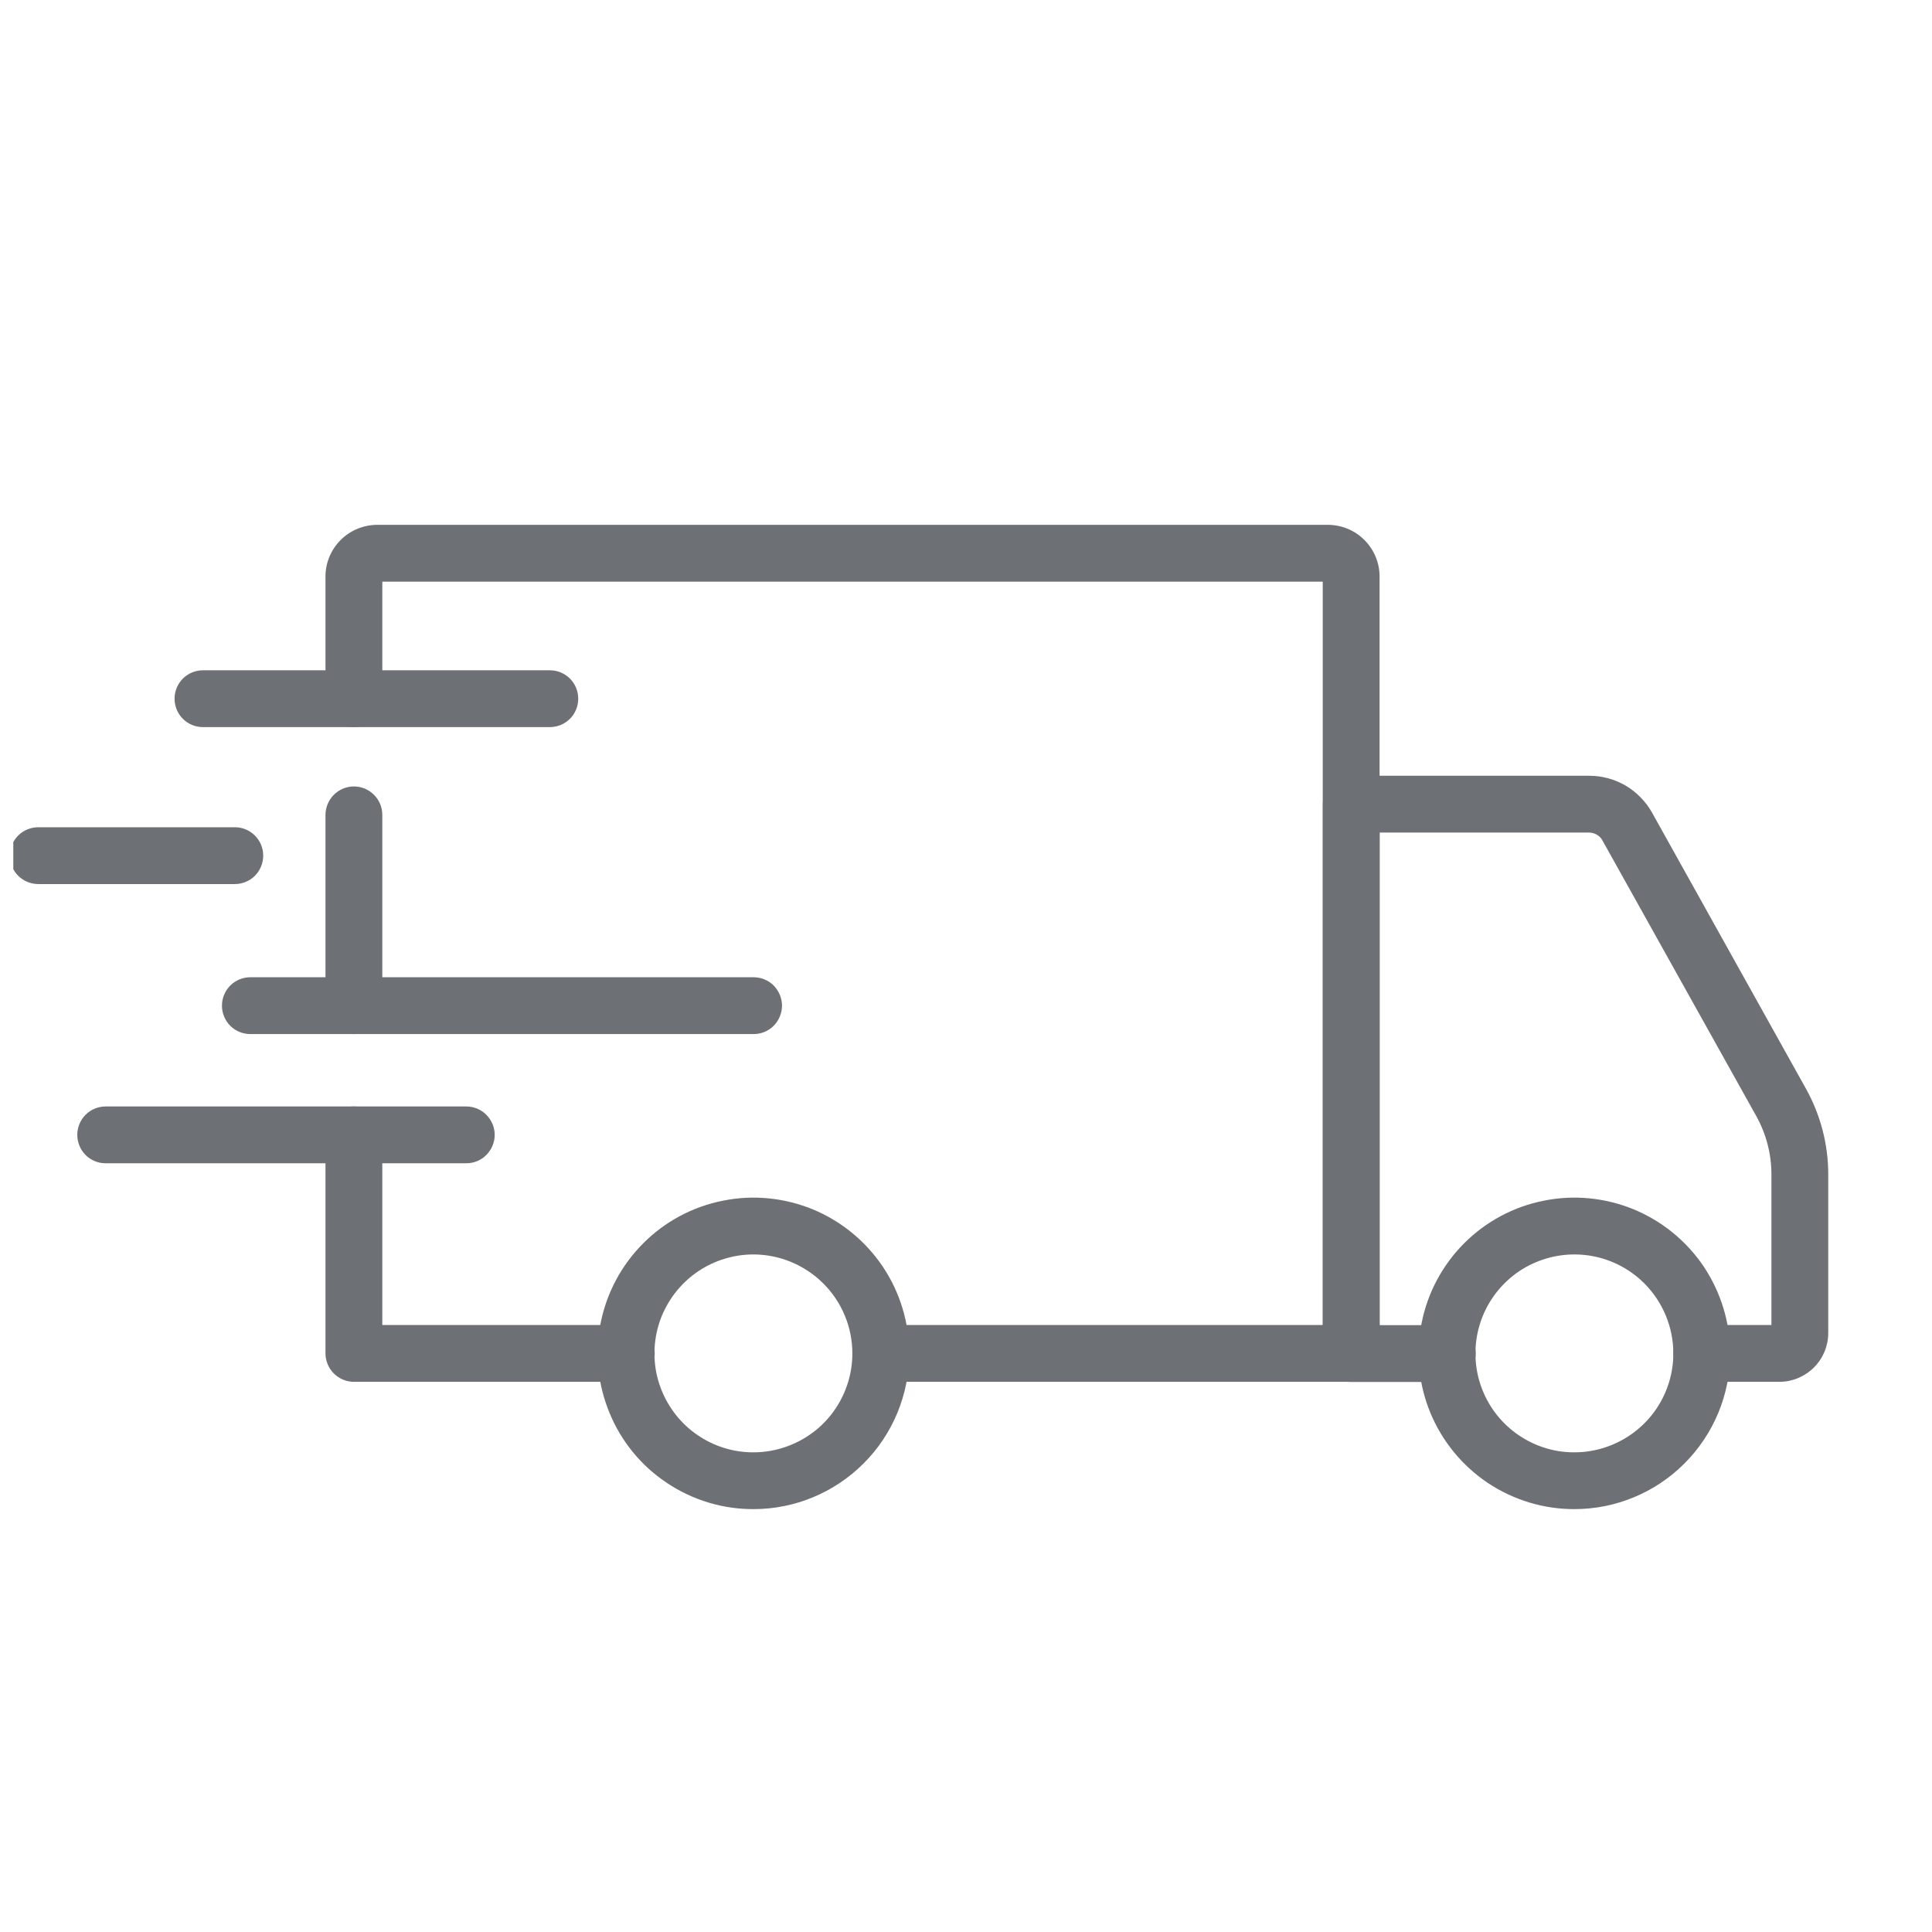 <svg width="17" height="17" viewBox="0 0 17 17" fill="none" xmlns="http://www.w3.org/2000/svg">
<g clip-path="url(#clip0_5472_6723)">
<path d="M13.854 13.279C13.583 13.28 13.318 13.199 13.092 13.049C12.867 12.898 12.691 12.684 12.587 12.434C12.483 12.184 12.456 11.908 12.509 11.642C12.561 11.376 12.692 11.132 12.883 10.94C13.075 10.748 13.319 10.617 13.585 10.565C13.851 10.511 14.127 10.539 14.377 10.642C14.628 10.746 14.842 10.922 14.993 11.147C15.143 11.373 15.224 11.638 15.224 11.909C15.224 12.272 15.079 12.62 14.822 12.877C14.566 13.134 14.217 13.279 13.854 13.279ZM13.854 11.038C13.682 11.038 13.513 11.089 13.37 11.184C13.227 11.28 13.115 11.416 13.049 11.575C12.983 11.734 12.966 11.909 12.999 12.078C13.033 12.247 13.115 12.402 13.237 12.524C13.359 12.646 13.514 12.729 13.683 12.763C13.852 12.796 14.027 12.779 14.186 12.713C14.345 12.647 14.481 12.536 14.577 12.393C14.673 12.249 14.724 12.081 14.724 11.909C14.724 11.678 14.632 11.457 14.469 11.293C14.306 11.13 14.085 11.038 13.854 11.038Z" fill="#6D7175"/>
<path d="M6.631 13.279C6.36 13.28 6.095 13.2 5.869 13.049C5.643 12.899 5.467 12.685 5.364 12.434C5.26 12.184 5.232 11.908 5.285 11.642C5.338 11.376 5.468 11.132 5.66 10.94C5.851 10.748 6.096 10.617 6.362 10.565C6.627 10.511 6.903 10.539 7.154 10.642C7.404 10.746 7.618 10.922 7.769 11.147C7.92 11.373 8 11.638 8 11.909C8 12.272 7.856 12.62 7.599 12.877C7.342 13.134 6.994 13.279 6.631 13.279ZM6.631 11.038C6.459 11.038 6.29 11.089 6.147 11.184C6.003 11.28 5.892 11.416 5.825 11.575C5.759 11.734 5.742 11.909 5.775 12.078C5.809 12.247 5.892 12.402 6.013 12.524C6.135 12.646 6.29 12.729 6.459 12.763C6.628 12.796 6.803 12.779 6.962 12.713C7.122 12.647 7.258 12.536 7.353 12.393C7.449 12.249 7.5 12.081 7.5 11.909C7.5 11.678 7.408 11.457 7.245 11.294C7.082 11.131 6.861 11.039 6.631 11.038Z" fill="#6D7175"/>
<path d="M15.658 12.159H14.974C14.908 12.159 14.844 12.132 14.797 12.085C14.75 12.039 14.724 11.975 14.724 11.909C14.724 11.842 14.75 11.779 14.797 11.732C14.844 11.685 14.908 11.659 14.974 11.659H15.587V10.333C15.587 10.154 15.541 9.978 15.454 9.821L14.1 7.395C14.089 7.374 14.072 7.357 14.051 7.345C14.031 7.333 14.008 7.326 13.984 7.326H12.14V11.66H12.735C12.801 11.66 12.865 11.686 12.912 11.733C12.959 11.78 12.985 11.843 12.985 11.91C12.985 11.976 12.959 12.04 12.912 12.086C12.865 12.133 12.801 12.16 12.735 12.16H11.89C11.823 12.16 11.76 12.133 11.713 12.086C11.666 12.04 11.64 11.976 11.64 11.91V7.076C11.64 7.01 11.666 6.947 11.713 6.9C11.76 6.853 11.823 6.826 11.89 6.826H13.984C14.097 6.826 14.207 6.856 14.305 6.913C14.402 6.971 14.482 7.053 14.537 7.151L15.89 9.578C16.019 9.809 16.087 10.069 16.087 10.333V11.73C16.087 11.844 16.041 11.953 15.961 12.033C15.88 12.113 15.771 12.159 15.658 12.159Z" fill="#6D7175"/>
<path d="M5.511 12.159H3.114C3.048 12.159 2.984 12.132 2.937 12.085C2.891 12.039 2.864 11.975 2.864 11.909V9.986C2.864 9.92 2.891 9.856 2.937 9.809C2.984 9.762 3.048 9.736 3.114 9.736C3.181 9.736 3.244 9.762 3.291 9.809C3.338 9.856 3.364 9.92 3.364 9.986V11.659H5.511C5.578 11.659 5.641 11.685 5.688 11.732C5.735 11.779 5.761 11.842 5.761 11.909C5.761 11.975 5.735 12.039 5.688 12.085C5.641 12.132 5.578 12.159 5.511 12.159Z" fill="#6D7175"/>
<path d="M3.114 9.099C3.048 9.099 2.984 9.073 2.937 9.026C2.891 8.979 2.864 8.915 2.864 8.849V7.17C2.864 7.104 2.891 7.041 2.937 6.994C2.984 6.947 3.048 6.92 3.114 6.92C3.181 6.92 3.244 6.947 3.291 6.994C3.338 7.041 3.364 7.104 3.364 7.17V8.85C3.364 8.916 3.338 8.98 3.291 9.026C3.244 9.073 3.18 9.099 3.114 9.099Z" fill="#6D7175"/>
<path d="M11.889 12.159H7.75C7.684 12.159 7.62 12.132 7.573 12.085C7.527 12.039 7.5 11.975 7.5 11.909C7.5 11.842 7.527 11.779 7.573 11.732C7.62 11.685 7.684 11.659 7.75 11.659H11.639V5.118H3.364V6.148C3.364 6.214 3.338 6.278 3.291 6.325C3.244 6.372 3.181 6.398 3.114 6.398C3.048 6.398 2.984 6.372 2.937 6.325C2.891 6.278 2.864 6.214 2.864 6.148V5.072C2.864 4.952 2.912 4.837 2.998 4.751C3.083 4.666 3.198 4.619 3.319 4.618H11.685C11.806 4.619 11.921 4.666 12.006 4.752C12.091 4.837 12.139 4.952 12.139 5.072V11.909C12.139 11.975 12.113 12.039 12.066 12.085C12.019 12.132 11.956 12.159 11.889 12.159Z" fill="#6D7175"/>
<path d="M4.103 10.236H0.93C0.863 10.236 0.8 10.21 0.753 10.163C0.706 10.116 0.68 10.052 0.68 9.986C0.68 9.92 0.706 9.856 0.753 9.809C0.8 9.762 0.863 9.736 0.93 9.736H4.103C4.169 9.736 4.233 9.762 4.279 9.809C4.326 9.856 4.353 9.92 4.353 9.986C4.353 10.052 4.326 10.116 4.279 10.163C4.233 10.21 4.169 10.236 4.103 10.236Z" fill="#6D7175"/>
<path d="M6.631 9.099H2.203C2.137 9.099 2.073 9.073 2.026 9.026C1.979 8.979 1.953 8.915 1.953 8.849C1.953 8.783 1.979 8.719 2.026 8.672C2.073 8.625 2.137 8.599 2.203 8.599H6.631C6.697 8.599 6.761 8.625 6.808 8.672C6.854 8.719 6.881 8.783 6.881 8.849C6.881 8.915 6.854 8.979 6.808 9.026C6.761 9.073 6.697 9.099 6.631 9.099Z" fill="#6D7175"/>
<path d="M2.066 7.779H0.337C0.271 7.779 0.207 7.753 0.16 7.706C0.113 7.659 0.087 7.595 0.087 7.529C0.087 7.463 0.113 7.399 0.16 7.352C0.207 7.305 0.271 7.279 0.337 7.279H2.066C2.132 7.279 2.196 7.305 2.243 7.352C2.29 7.399 2.316 7.463 2.316 7.529C2.316 7.595 2.29 7.659 2.243 7.706C2.196 7.753 2.132 7.779 2.066 7.779Z" fill="#6D7175"/>
<path d="M4.838 6.398H1.786C1.72 6.398 1.656 6.372 1.609 6.325C1.562 6.278 1.536 6.214 1.536 6.148C1.536 6.082 1.562 6.018 1.609 5.971C1.656 5.924 1.72 5.898 1.786 5.898H4.838C4.904 5.898 4.968 5.924 5.015 5.971C5.062 6.018 5.088 6.082 5.088 6.148C5.088 6.214 5.062 6.278 5.015 6.325C4.968 6.372 4.904 6.398 4.838 6.398Z" fill="#6D7175"/>
</g>
<defs>
<clipPath id="clip0_5472_6723">
<rect width="16" height="16" fill="white" transform="translate(0.117 0.85)"/>
</clipPath>
</defs>
</svg>
